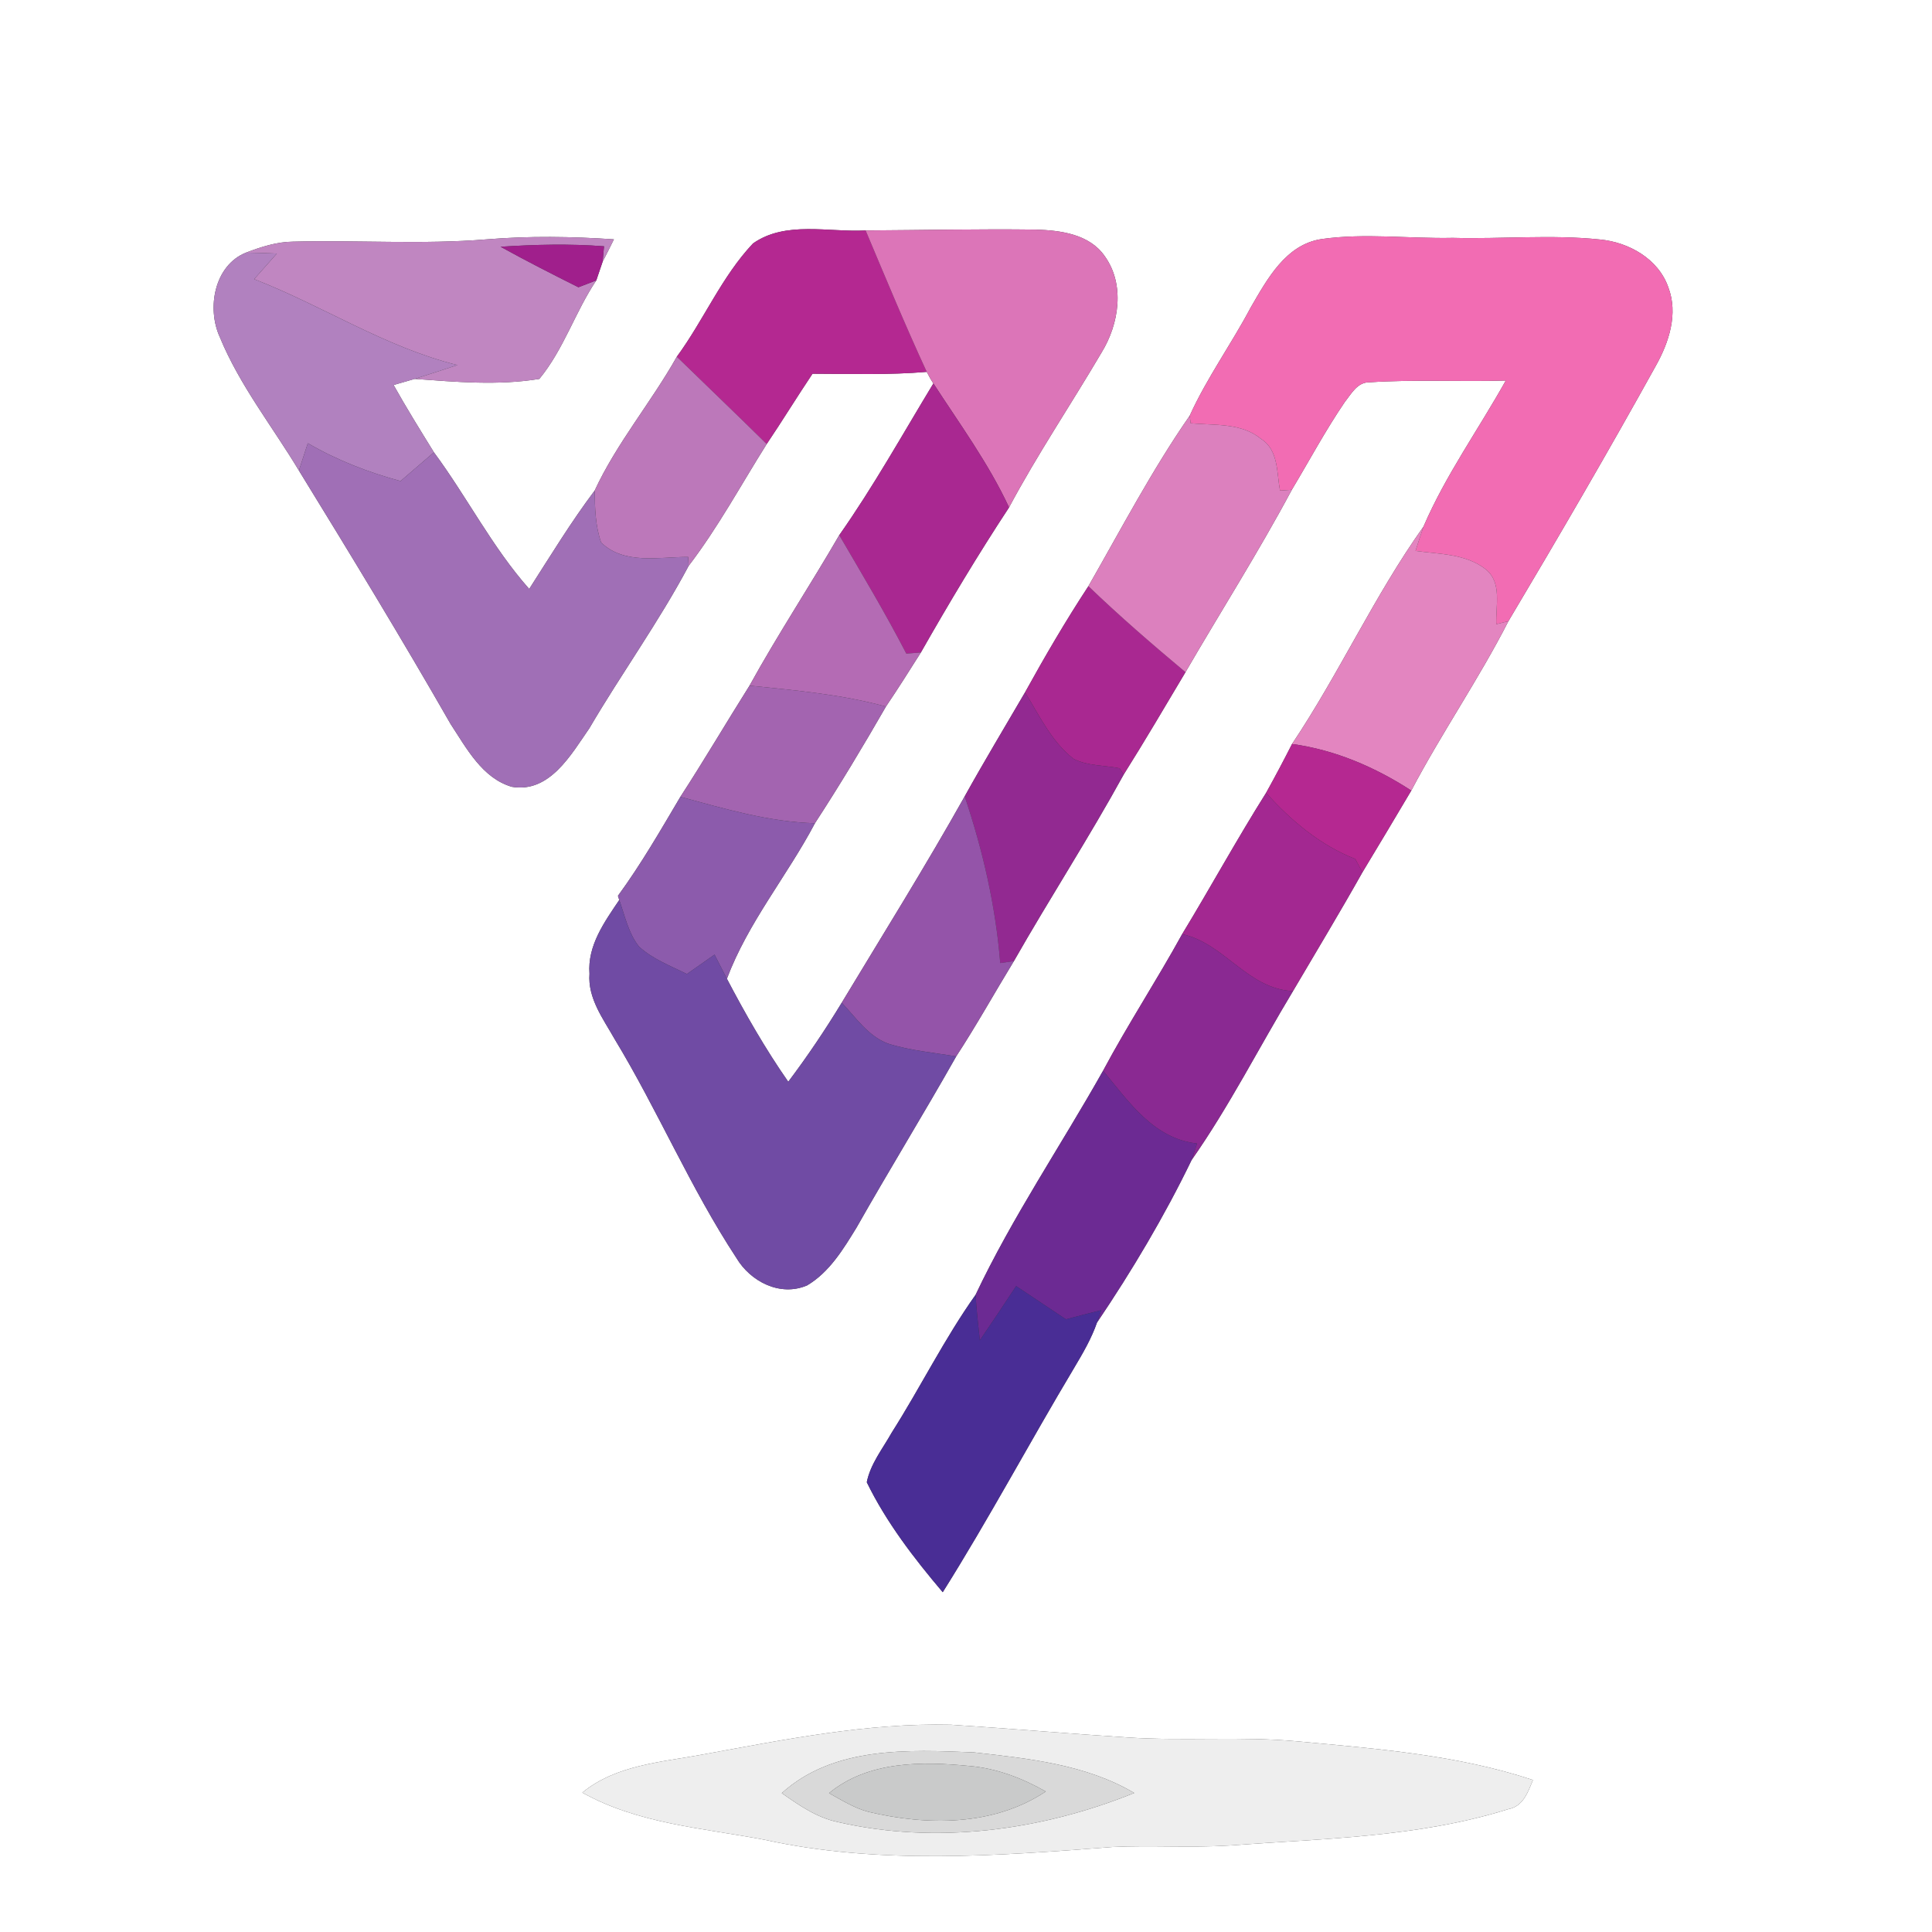 <?xml version="1.0" encoding="UTF-8" ?>
<!DOCTYPE svg PUBLIC "-//W3C//DTD SVG 1.1//EN" "http://www.w3.org/Graphics/SVG/1.1/DTD/svg11.dtd">
<svg width="250pt" height="250pt" viewBox="0 0 250 250" version="1.1" xmlns="http://www.w3.org/2000/svg">
<rect x="0" y="0" width="250" height="250" fill="#333333" stroke="none"/>
<g id="#ffffffff">
<path fill="#ffffff" opacity="1.00" d=" M 0.00 0.00 L 250.00 0.00 L 250.00 250.00 L 0.00 250.00 L 0.00 0.00 M 97.44 31.50 C 93.38 35.80 91.07 41.41 87.58 46.16 C 84.26 52.07 79.81 57.32 76.95 63.48 C 73.88 67.56 71.23 71.92 68.48 76.21 C 63.69 70.81 60.43 64.31 56.15 58.53 C 54.37 55.65 52.58 52.77 50.93 49.82 C 51.61 49.62 52.97 49.23 53.66 49.03 C 59.01 49.42 64.46 49.91 69.79 49.03 C 72.94 45.22 74.42 40.37 77.16 36.28 C 77.36 35.67 77.77 34.46 77.98 33.86 C 78.48 32.90 78.97 31.94 79.44 30.97 C 73.97 30.60 68.47 30.52 63.01 30.97 C 54.66 31.66 46.28 31.05 37.92 31.27 C 35.80 31.29 33.78 31.95 31.83 32.69 C 27.73 34.34 26.74 39.87 28.43 43.59 C 30.98 49.82 35.23 55.15 38.68 60.89 C 45.35 71.74 51.98 82.63 58.31 93.69 C 60.36 96.81 62.40 100.69 66.22 101.81 C 71.11 102.66 73.90 97.64 76.26 94.24 C 80.41 87.16 85.26 80.46 89.11 73.22 C 92.91 68.26 95.88 62.74 99.21 57.46 C 101.23 54.46 103.12 51.37 105.14 48.36 C 110.07 48.37 115.00 48.54 119.92 48.12 C 120.18 48.63 120.46 49.14 120.78 49.62 C 116.78 56.21 113.04 62.94 108.60 69.25 C 104.81 75.79 100.64 82.10 96.99 88.72 C 93.98 93.50 91.12 98.37 88.04 103.11 C 85.47 107.45 82.95 111.84 79.96 115.92 L 80.13 116.46 C 78.21 119.31 76.00 122.37 76.28 126.00 C 76.04 129.19 78.05 131.82 79.53 134.45 C 85.13 143.69 89.34 153.73 95.28 162.76 C 97.10 165.84 100.96 167.83 104.44 166.33 C 107.33 164.62 109.13 161.63 110.84 158.84 C 115.05 151.41 119.53 144.13 123.73 136.70 C 126.36 132.67 128.70 128.46 131.20 124.36 C 135.82 116.25 140.91 108.41 145.40 100.23 C 148.15 95.86 150.76 91.41 153.40 86.98 C 157.97 79.11 162.87 71.41 167.16 63.38 C 169.44 59.58 171.53 55.66 174.03 52.00 C 174.86 50.96 175.65 49.44 177.20 49.47 C 183.07 49.08 188.97 49.42 194.85 49.24 C 191.33 55.55 187.06 61.49 184.20 68.14 C 177.84 77.07 173.29 87.16 167.19 96.27 C 166.11 98.40 164.99 100.51 163.83 102.60 C 160.05 108.60 156.65 114.82 152.97 120.88 C 149.69 126.84 145.95 132.54 142.74 138.55 C 137.29 148.23 130.99 157.51 126.24 167.55 C 122.21 173.22 119.13 179.49 115.40 185.36 C 114.23 187.45 112.64 189.41 112.16 191.80 C 114.69 196.99 118.27 201.64 121.99 206.03 C 127.96 196.53 133.24 186.62 139.00 176.99 C 140.12 175.11 141.23 173.21 141.95 171.14 C 146.48 164.43 150.67 157.39 154.19 150.11 C 159.07 143.15 162.92 135.53 167.31 128.25 C 170.32 123.13 173.39 118.05 176.30 112.87 C 178.43 109.36 180.52 105.83 182.62 102.30 C 186.55 94.84 191.35 87.89 195.19 80.38 C 201.70 69.44 208.11 58.45 214.27 47.32 C 215.97 44.28 217.18 40.60 215.88 37.18 C 214.59 33.49 210.76 31.34 207.03 30.99 C 200.71 30.33 194.34 30.95 188.00 30.78 C 182.35 30.90 176.66 30.14 171.04 30.93 C 166.38 31.62 163.97 36.13 161.83 39.81 C 159.33 44.54 156.16 48.91 153.95 53.79 C 149.07 60.82 145.09 68.43 140.84 75.85 C 137.91 80.31 135.22 84.92 132.64 89.59 C 130.03 94.07 127.35 98.51 124.83 103.05 C 119.76 112.09 114.27 120.88 108.92 129.75 C 106.78 133.27 104.48 136.69 102.00 139.98 C 99.04 135.73 96.46 131.23 94.06 126.65 C 96.78 119.39 101.85 113.35 105.45 106.53 C 108.67 101.59 111.70 96.54 114.64 91.43 C 116.19 89.13 117.68 86.78 119.16 84.43 C 122.78 78.07 126.54 71.78 130.57 65.66 C 134.24 58.78 138.60 52.32 142.55 45.60 C 144.81 41.92 145.60 36.81 142.94 33.13 C 140.96 30.29 137.24 29.81 134.05 29.71 C 126.70 29.61 119.36 29.78 112.01 29.82 C 107.21 30.08 101.65 28.54 97.44 31.50 M 91.00 227.02 C 85.62 228.03 79.77 228.35 75.35 231.96 C 82.57 236.00 90.95 236.55 98.90 238.06 C 113.70 241.32 129.00 240.15 143.97 239.00 C 148.99 238.76 154.02 239.12 159.04 238.81 C 171.14 237.90 183.49 237.77 195.18 234.10 C 197.09 233.76 197.72 231.89 198.36 230.33 C 188.52 227.07 178.13 226.29 167.88 225.33 C 160.60 224.65 153.27 225.31 145.98 224.83 C 138.33 224.34 130.69 223.67 123.04 223.18 C 112.24 222.93 101.57 225.09 91.00 227.02 Z" />
</g>
<g id="#b42891ff">
<path fill="#b42891" opacity="1.00" d=" M 97.44 31.50 C 101.65 28.54 107.21 30.08 112.01 29.82 C 114.59 35.94 117.13 42.09 119.92 48.12 C 115.00 48.54 110.07 48.37 105.14 48.36 C 103.12 51.37 101.23 54.46 99.21 57.46 C 95.36 53.66 91.45 49.93 87.58 46.16 C 91.07 41.41 93.38 35.80 97.44 31.50 Z" />
</g>
<g id="#dc75b8ff">
<path fill="#dc75b8" opacity="1.00" d=" M 112.01 29.82 C 119.36 29.78 126.70 29.61 134.05 29.71 C 137.24 29.81 140.96 30.29 142.94 33.13 C 145.60 36.81 144.81 41.92 142.55 45.60 C 138.60 52.32 134.24 58.78 130.57 65.66 C 127.92 59.96 124.19 54.87 120.78 49.62 C 120.46 49.14 120.18 48.63 119.92 48.12 C 117.13 42.09 114.59 35.94 112.01 29.82 Z" />
</g>
<g id="#c086c1ff">
<path fill="#c086c1" opacity="1.00" d=" M 31.83 32.69 C 33.78 31.95 35.80 31.29 37.92 31.27 C 46.28 31.05 54.66 31.66 63.01 30.97 C 68.47 30.52 73.97 30.60 79.44 30.97 C 78.97 31.94 78.48 32.90 77.98 33.86 C 78.02 33.36 78.11 32.36 78.16 31.87 C 73.70 31.53 69.23 31.64 64.78 31.93 C 68.09 33.76 71.46 35.48 74.85 37.17 C 75.43 36.95 76.58 36.50 77.16 36.28 C 74.42 40.37 72.94 45.22 69.79 49.03 C 64.46 49.91 59.01 49.42 53.66 49.03 C 55.50 48.45 57.35 47.84 59.19 47.24 C 49.85 44.93 41.77 39.57 32.89 36.12 C 33.87 35.02 34.84 33.92 35.82 32.81 C 34.49 32.75 33.16 32.71 31.83 32.69 Z" />
</g>
<g id="#f26cb3ff">
<path fill="#f26cb3" opacity="1.00" d=" M 161.83 39.81 C 163.97 36.13 166.38 31.62 171.04 30.93 C 176.66 30.14 182.35 30.90 188.00 30.78 C 194.34 30.95 200.71 30.33 207.03 30.99 C 210.76 31.34 214.59 33.49 215.88 37.18 C 217.18 40.60 215.97 44.28 214.27 47.32 C 208.11 58.45 201.70 69.44 195.19 80.38 C 194.80 80.47 194.02 80.67 193.62 80.77 C 193.52 78.42 194.39 75.41 192.28 73.69 C 189.72 71.65 186.26 71.71 183.17 71.29 C 183.50 70.24 183.84 69.19 184.20 68.14 C 187.06 61.49 191.33 55.55 194.85 49.24 C 188.97 49.42 183.07 49.08 177.20 49.47 C 175.65 49.44 174.86 50.96 174.03 52.00 C 171.53 55.66 169.44 59.58 167.16 63.38 C 166.78 63.40 166.01 63.45 165.63 63.48 C 165.20 61.17 165.45 58.23 163.19 56.80 C 160.63 54.68 157.16 55.06 154.07 54.77 C 154.04 54.53 153.98 54.04 153.95 53.79 C 156.16 48.91 159.33 44.54 161.83 39.81 Z" />
</g>
<g id="#a01f8cff">
<path fill="#a01f8c" opacity="1.00" d=" M 64.78 31.93 C 69.23 31.64 73.70 31.53 78.16 31.87 C 78.11 32.36 78.02 33.36 77.98 33.86 C 77.77 34.46 77.36 35.67 77.16 36.28 C 76.58 36.50 75.43 36.95 74.85 37.17 C 71.46 35.48 68.09 33.76 64.78 31.93 Z" />
</g>
<g id="#b181bfff">
<path fill="#b181bf" opacity="1.00" d=" M 28.43 43.59 C 26.74 39.87 27.73 34.34 31.83 32.69 C 33.16 32.71 34.49 32.75 35.82 32.81 C 34.84 33.92 33.87 35.02 32.89 36.12 C 41.77 39.57 49.85 44.93 59.19 47.24 C 57.35 47.84 55.50 48.45 53.66 49.03 C 52.97 49.23 51.61 49.62 50.93 49.82 C 52.58 52.77 54.37 55.65 56.15 58.53 C 54.70 59.77 53.27 61.00 51.83 62.25 C 47.64 61.12 43.58 59.54 39.83 57.35 C 39.45 58.53 39.06 59.71 38.68 60.89 C 35.23 55.15 30.98 49.82 28.43 43.59 Z" />
</g>
<g id="#bc78baff">
<path fill="#bc78ba" opacity="1.00" d=" M 76.95 63.48 C 79.81 57.32 84.26 52.07 87.58 46.16 C 91.45 49.93 95.36 53.66 99.21 57.46 C 95.88 62.74 92.91 68.26 89.11 73.22 C 89.09 72.93 89.06 72.35 89.05 72.07 C 85.28 72.06 80.81 73.11 77.79 70.21 C 77.03 68.06 76.98 65.74 76.95 63.48 Z" />
</g>
<g id="#a92891ff">
<path fill="#a92891" opacity="1.00" d=" M 108.60 69.25 C 113.04 62.94 116.78 56.21 120.78 49.62 C 124.19 54.87 127.92 59.96 130.57 65.66 C 126.54 71.78 122.78 78.07 119.16 84.43 C 118.69 84.47 117.75 84.54 117.28 84.58 C 114.58 79.36 111.56 74.32 108.60 69.25 Z" />
<path fill="#a92891" opacity="1.00" d=" M 132.64 89.59 C 135.22 84.92 137.91 80.31 140.84 75.85 C 144.87 79.73 149.11 83.39 153.40 86.98 C 150.76 91.41 148.15 95.86 145.40 100.23 C 145.27 100.03 145.02 99.62 144.89 99.42 C 142.91 99.02 140.76 99.13 138.92 98.20 C 136.07 95.98 134.50 92.60 132.64 89.59 Z" />
</g>
<g id="#dc80beff">
<path fill="#dc80be" opacity="1.00" d=" M 140.84 75.85 C 145.09 68.43 149.07 60.82 153.95 53.79 C 153.98 54.04 154.04 54.53 154.07 54.77 C 157.16 55.06 160.63 54.68 163.19 56.80 C 165.45 58.23 165.20 61.17 165.63 63.48 C 166.01 63.45 166.78 63.40 167.16 63.38 C 162.87 71.41 157.97 79.11 153.40 86.98 C 149.11 83.39 144.87 79.73 140.84 75.85 Z" />
</g>
<g id="#a06fb6ff">
<path fill="#a06fb6" opacity="1.00" d=" M 39.83 57.35 C 43.58 59.54 47.64 61.12 51.83 62.25 C 53.27 61.00 54.70 59.77 56.15 58.53 C 60.43 64.31 63.69 70.81 68.48 76.21 C 71.23 71.92 73.88 67.56 76.95 63.48 C 76.98 65.74 77.03 68.06 77.79 70.21 C 80.81 73.11 85.28 72.06 89.05 72.07 C 89.06 72.35 89.09 72.93 89.11 73.22 C 85.26 80.46 80.41 87.16 76.26 94.24 C 73.90 97.64 71.11 102.66 66.22 101.81 C 62.40 100.69 60.36 96.81 58.31 93.69 C 51.98 82.63 45.35 71.74 38.68 60.89 C 39.06 59.71 39.45 58.53 39.83 57.35 Z" />
</g>
<g id="#e385c0ff">
<path fill="#e385c0" opacity="1.00" d=" M 167.19 96.27 C 173.29 87.16 177.84 77.07 184.20 68.14 C 183.84 69.19 183.50 70.24 183.17 71.29 C 186.26 71.71 189.72 71.65 192.28 73.69 C 194.39 75.41 193.52 78.42 193.62 80.77 C 194.02 80.67 194.80 80.47 195.19 80.38 C 191.35 87.89 186.55 94.84 182.62 102.30 C 177.94 99.26 172.74 97.03 167.19 96.27 Z" />
</g>
<g id="#b46bb4ff">
<path fill="#b46bb4" opacity="1.00" d=" M 96.99 88.72 C 100.64 82.10 104.81 75.79 108.60 69.25 C 111.56 74.32 114.58 79.36 117.28 84.58 C 117.75 84.54 118.69 84.47 119.16 84.43 C 117.68 86.78 116.19 89.13 114.64 91.43 C 108.88 89.85 102.91 89.33 96.99 88.72 Z" />
</g>
<g id="#a364b0ff">
<path fill="#a364b0" opacity="1.00" d=" M 88.04 103.11 C 91.12 98.37 93.98 93.50 96.99 88.72 C 102.91 89.33 108.88 89.85 114.64 91.43 C 111.70 96.54 108.67 101.59 105.45 106.53 C 99.49 106.36 93.75 104.65 88.04 103.11 Z" />
</g>
<g id="#922991ff">
<path fill="#922991" opacity="1.00" d=" M 124.83 103.05 C 127.35 98.51 130.03 94.07 132.64 89.59 C 134.50 92.60 136.07 95.98 138.92 98.20 C 140.76 99.13 142.91 99.02 144.89 99.42 C 145.02 99.62 145.27 100.03 145.40 100.23 C 140.91 108.41 135.82 116.25 131.20 124.36 C 130.76 124.42 129.87 124.55 129.43 124.62 C 128.84 117.26 127.18 110.04 124.83 103.05 Z" />
</g>
<g id="#b52891ff">
<path fill="#b52891" opacity="1.00" d=" M 167.19 96.27 C 172.74 97.03 177.94 99.26 182.62 102.30 C 180.52 105.83 178.43 109.36 176.30 112.87 C 176.07 112.44 175.61 111.58 175.37 111.15 C 170.82 109.37 167.07 106.19 163.83 102.60 C 164.99 100.51 166.11 98.40 167.19 96.27 Z" />
</g>
<g id="#8c5bacff">
<path fill="#8c5bac" opacity="1.00" d=" M 88.04 103.11 C 93.75 104.65 99.49 106.36 105.45 106.53 C 101.85 113.35 96.78 119.39 94.06 126.65 C 93.52 125.61 92.99 124.57 92.46 123.53 C 91.26 124.36 90.07 125.20 88.88 126.04 C 86.76 124.97 84.45 124.12 82.68 122.48 C 81.31 120.75 80.86 118.51 80.13 116.46 L 79.96 115.92 C 82.95 111.84 85.47 107.45 88.04 103.11 Z" />
</g>
<g id="#9454a9ff">
<path fill="#9454a9" opacity="1.00" d=" M 108.92 129.75 C 114.27 120.88 119.76 112.09 124.83 103.05 C 127.18 110.04 128.84 117.26 129.43 124.62 C 129.87 124.55 130.76 124.42 131.20 124.36 C 128.70 128.46 126.36 132.67 123.73 136.70 C 120.77 136.20 117.75 135.95 114.87 135.03 C 112.32 134.06 110.74 131.66 108.92 129.75 Z" />
</g>
<g id="#a32891ff">
<path fill="#a32891" opacity="1.00" d=" M 152.97 120.88 C 156.65 114.82 160.05 108.60 163.83 102.60 C 167.07 106.19 170.82 109.37 175.37 111.15 C 175.61 111.58 176.07 112.44 176.30 112.87 C 173.39 118.05 170.32 123.13 167.31 128.25 C 161.41 127.98 158.46 122.06 152.97 120.88 Z" />
</g>
<g id="#704ba4ff">
<path fill="#704ba4" opacity="1.00" d=" M 76.28 126.00 C 76.00 122.37 78.21 119.31 80.13 116.46 C 80.86 118.51 81.31 120.75 82.68 122.48 C 84.45 124.12 86.76 124.97 88.88 126.04 C 90.07 125.20 91.26 124.36 92.46 123.53 C 92.99 124.57 93.52 125.61 94.06 126.65 C 96.46 131.23 99.04 135.73 102.00 139.98 C 104.48 136.69 106.78 133.27 108.92 129.75 C 110.74 131.66 112.32 134.06 114.87 135.03 C 117.75 135.95 120.77 136.20 123.73 136.70 C 119.53 144.13 115.05 151.41 110.84 158.84 C 109.13 161.63 107.33 164.62 104.44 166.33 C 100.96 167.83 97.10 165.84 95.28 162.76 C 89.34 153.73 85.13 143.69 79.53 134.45 C 78.05 131.82 76.04 129.19 76.28 126.00 Z" />
</g>
<g id="#8a2992ff">
<path fill="#8a2992" opacity="1.00" d=" M 152.97 120.88 C 158.46 122.06 161.41 127.98 167.31 128.25 C 162.92 135.53 159.07 143.15 154.19 150.11 C 154.43 149.40 154.67 148.68 154.90 147.97 C 149.29 147.36 146.03 142.53 142.74 138.55 C 145.95 132.54 149.69 126.84 152.97 120.88 Z" />
</g>
<g id="#6c2a93ff">
<path fill="#6c2a93" opacity="1.00" d=" M 126.24 167.55 C 130.99 157.51 137.29 148.23 142.74 138.55 C 146.03 142.53 149.29 147.36 154.90 147.97 C 154.67 148.68 154.43 149.40 154.19 150.11 C 150.67 157.39 146.48 164.43 141.95 171.14 C 142.09 170.73 142.38 169.93 142.52 169.53 C 140.98 169.91 139.46 170.32 137.93 170.72 C 135.78 169.29 133.64 167.86 131.49 166.42 C 129.94 168.77 128.38 171.12 126.79 173.44 C 126.58 171.47 126.35 169.52 126.24 167.55 Z" />
</g>
<g id="#492d95ff">
<path fill="#492d95" opacity="1.00" d=" M 131.49 166.42 C 133.64 167.86 135.78 169.29 137.93 170.72 C 139.46 170.32 140.98 169.91 142.52 169.53 C 142.38 169.93 142.09 170.73 141.95 171.14 C 141.23 173.21 140.12 175.11 139.00 176.99 C 133.24 186.62 127.96 196.53 121.99 206.03 C 118.27 201.64 114.69 196.99 112.16 191.80 C 112.64 189.41 114.23 187.45 115.40 185.36 C 119.13 179.49 122.21 173.22 126.24 167.55 C 126.35 169.52 126.58 171.47 126.79 173.44 C 128.38 171.12 129.94 168.77 131.49 166.42 Z" />
</g>
<g id="#eeeeeeff">
<path fill="#eeeeee" opacity="1.00" d=" M 91.00 227.02 C 101.57 225.09 112.24 222.93 123.04 223.18 C 130.69 223.67 138.33 224.34 145.98 224.83 C 153.27 225.31 160.60 224.65 167.88 225.33 C 178.13 226.29 188.52 227.07 198.36 230.33 C 197.72 231.89 197.09 233.76 195.18 234.10 C 183.49 237.77 171.14 237.90 159.04 238.81 C 154.02 239.12 148.99 238.76 143.97 239.00 C 129.00 240.15 113.70 241.32 98.90 238.06 C 90.95 236.55 82.57 236.00 75.35 231.96 C 79.77 228.35 85.62 228.03 91.00 227.02 M 101.16 232.03 C 103.38 233.58 105.67 235.19 108.37 235.76 C 121.12 238.71 134.73 236.88 146.77 232.01 C 140.52 228.31 133.11 227.56 126.04 226.76 C 117.58 226.42 107.90 225.93 101.16 232.03 Z" />
</g>
<g id="#d9d9d9ff">
<path fill="#d9d9d9" opacity="1.00" d=" M 101.16 232.03 C 107.90 225.93 117.58 226.42 126.04 226.76 C 133.11 227.56 140.52 228.31 146.77 232.01 C 134.73 236.88 121.12 238.71 108.37 235.76 C 105.67 235.19 103.38 233.58 101.16 232.03 M 107.28 232.03 C 108.91 232.94 110.54 233.96 112.37 234.45 C 119.98 236.26 128.58 236.31 135.32 231.82 C 132.28 230.09 128.96 228.82 125.45 228.52 C 119.28 227.91 112.34 227.86 107.28 232.03 Z" />
</g>
<g id="#c9cacaff">
<path fill="#c9caca" opacity="1.00" d=" M 107.28 232.03 C 112.34 227.86 119.28 227.91 125.45 228.52 C 128.96 228.82 132.28 230.09 135.32 231.82 C 128.58 236.31 119.98 236.26 112.37 234.45 C 110.54 233.96 108.91 232.94 107.28 232.03 Z" />
</g>
</svg>
